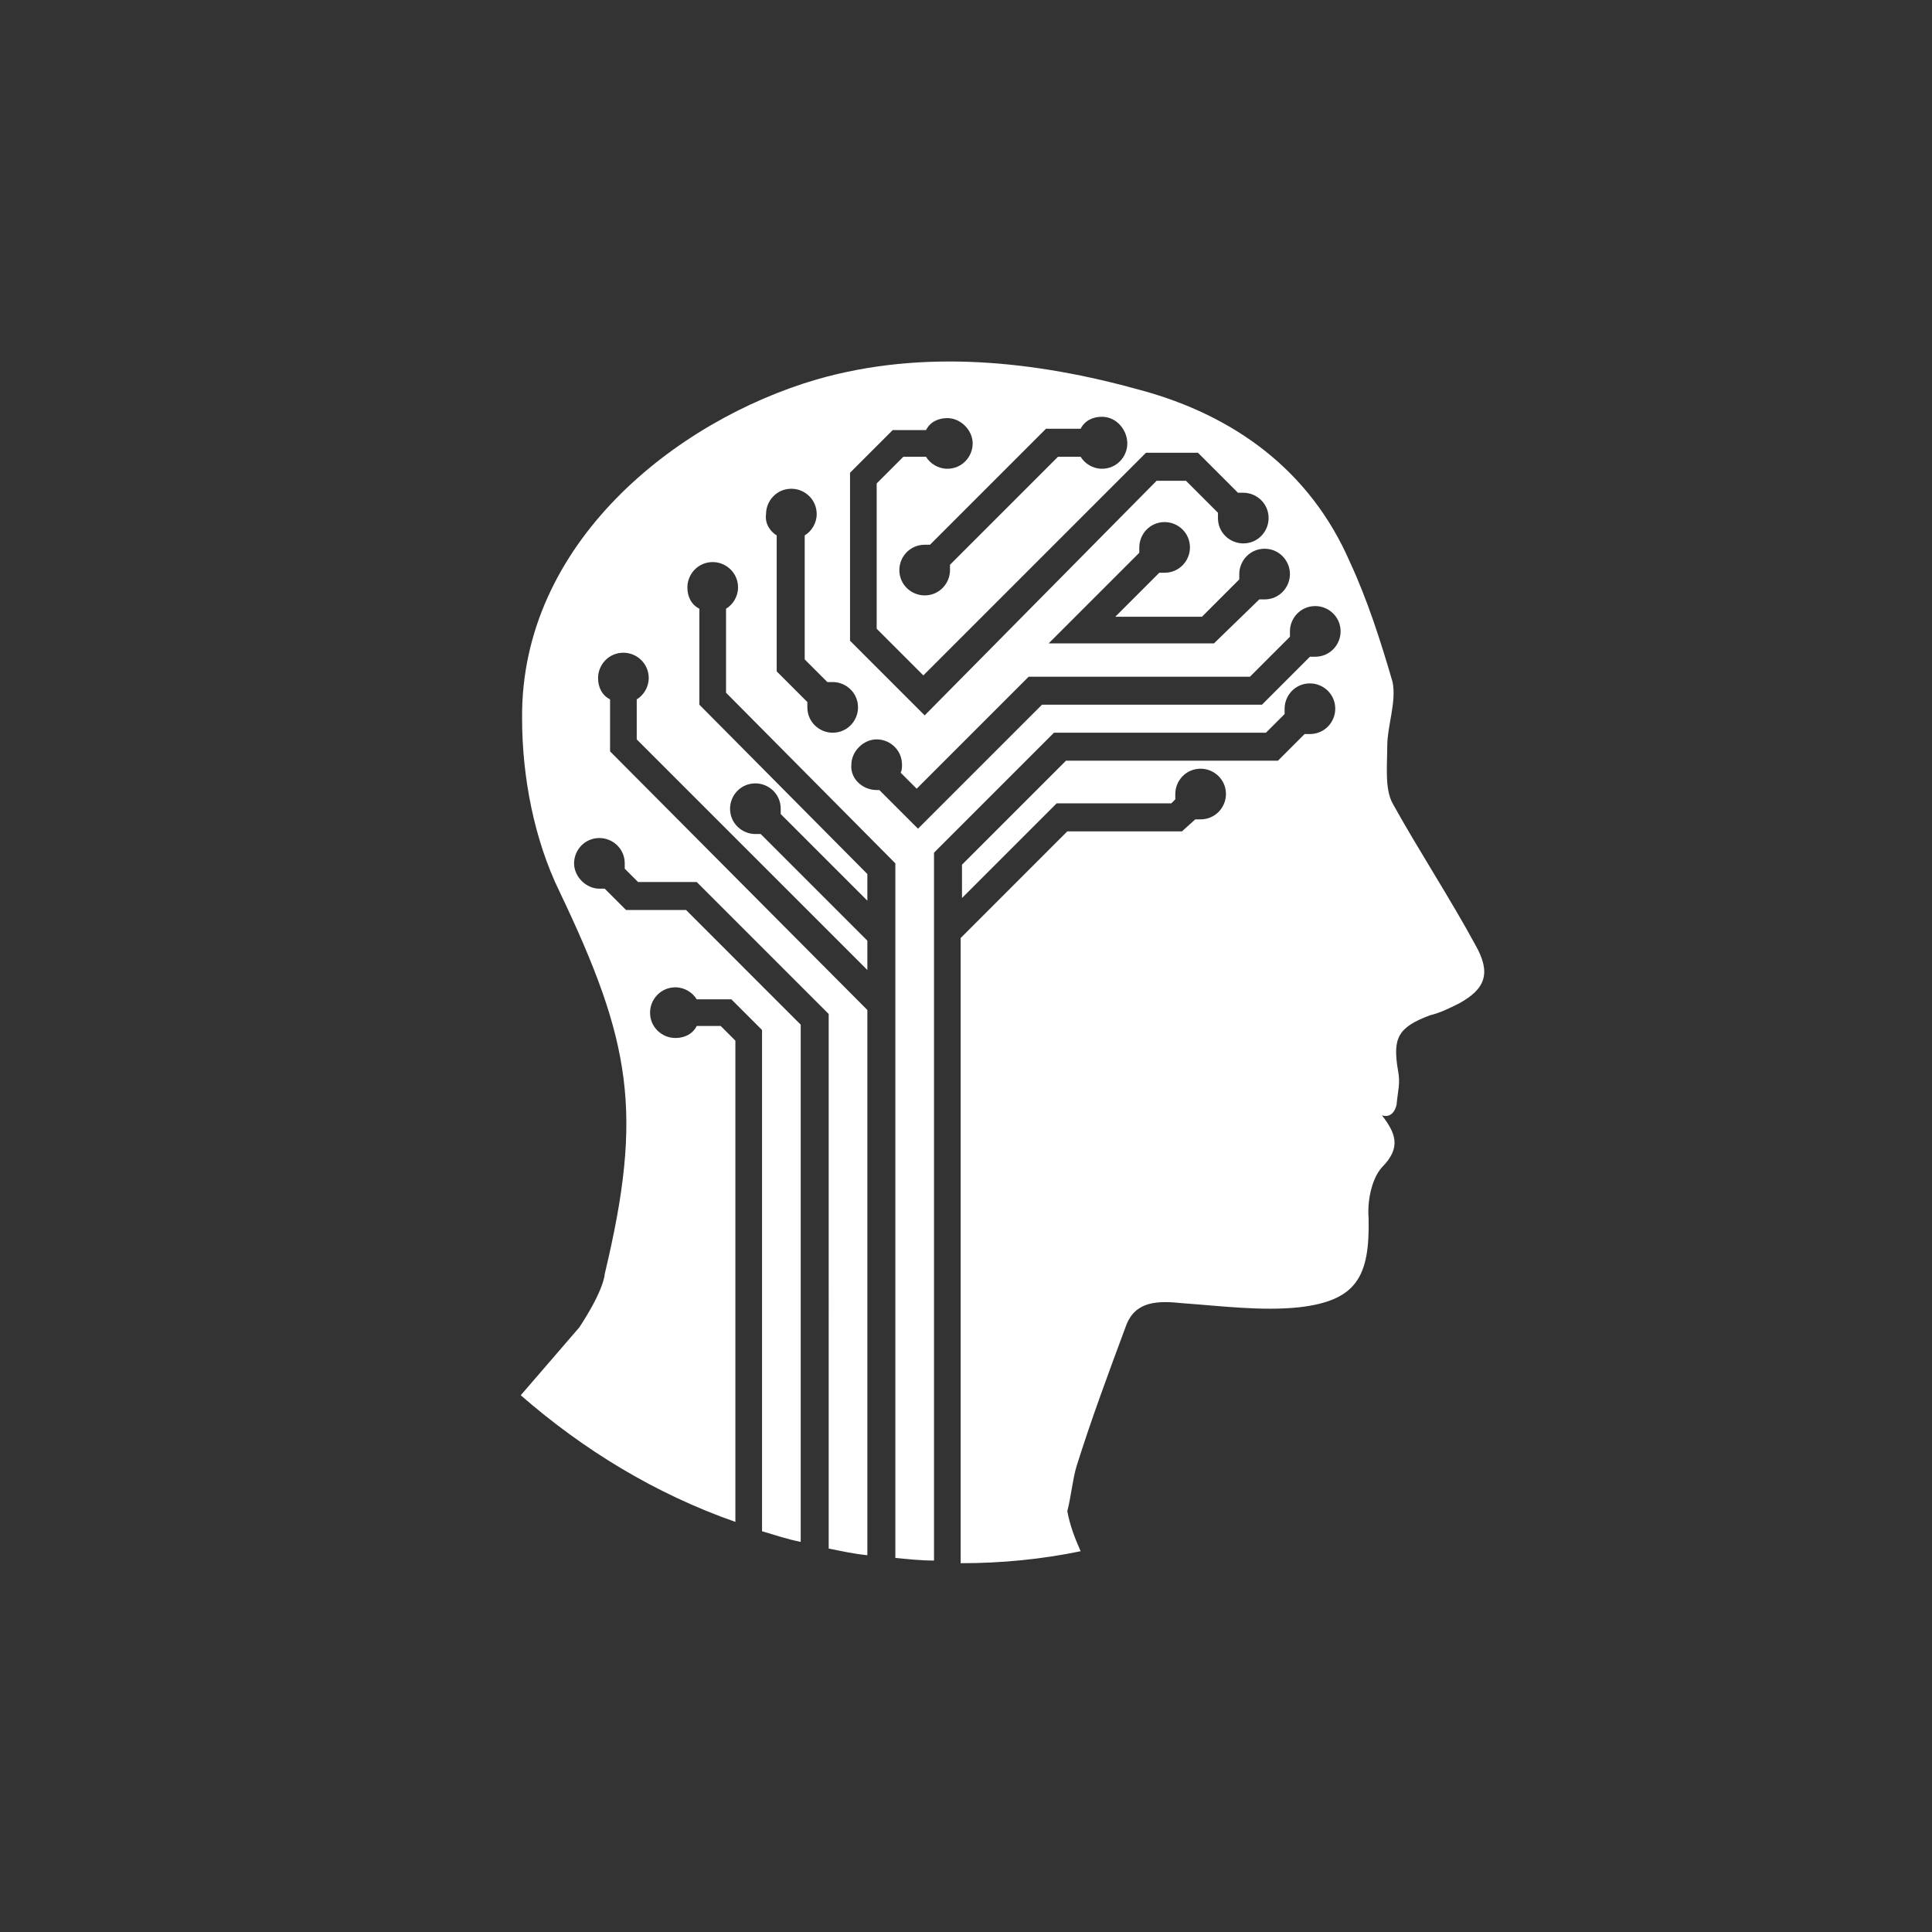 <svg xmlns="http://www.w3.org/2000/svg"
    xmlns:xlink="http://www.w3.org/1999/xlink" width="1200" height="1200" viewBox="0 0 1200 1200">
    <rect x="0" y="0" width="1200" height="1200" fill="#333333" stroke="none"/>
    <g transform="translate(600 600) scale(-0.69 0.69) rotate(0) translate(-600 -600)" style="fill:#FFFFFF">
        <svg fill="#FFFFFF"
            xmlns="http://www.w3.org/2000/svg"
            xmlns:xlink="http://www.w3.org/1999/xlink" version="1.1" x="0px" y="0px" viewBox="0 0 100 100" enable-background="new 0 0 100 100" xml:space="preserve">

            <path d="M67.6,52.5h2.6c0.3-0.5,0.9-0.9,1.6-0.9c1.1,0,1.9,0.9,1.9,1.9c0,1.1-0.9,1.9-1.9,1.9c-0.7,0-1.3-0.3-1.6-0.9h-1.8l-1.1,1.1  v36.1c6-2.1,11.4-5.4,16.1-9.5c-2.5-2.9-4.4-5.1-4.4-5.1c-1.9-2.9-1.9-4-1.9-4c-2.9-12.1-2-17.4,3.4-28.7c1.9-3.9,2.8-8.6,2.8-13  C83.4,18.3,71.8,9.1,61.2,6c-8-2.3-16.4-1.4-24.3,0.8c-7,1.9-12.7,6-15.7,12.9c-1.3,2.8-2.3,5.9-3.2,9c-0.3,1.5,0.4,3.3,0.4,4.8  c0,1.4,0.2,3.2-0.4,4.3c-2,3.6-4.3,7.1-6.2,10.6c-1.2,2.1-0.8,3.3,1.2,4.4c0.8,0.4,1.4,0.7,2.2,0.9c2.4,0.9,2.8,1.7,2.4,4.1  c-0.2,1,0,1.5,0.1,2.6c0,0,0.2,1.1,1.1,0.8c-1,1.3-1.5,2.4,0,3.9c0.8,0.9,1.1,2.6,1,3.8c-0.1,4.4,0.9,6.2,5.2,6.7  c2.8,0.3,5.9-0.1,8.7-0.3c1.9-0.2,3.6-0.2,4.3,1.7c1.3,3.5,2.6,7,3.7,10.5c0.3,1,0.4,2.2,0.7,3.4c-0.2,1.1-0.6,2.1-1,3  c2.9,0.6,5.9,0.9,9,0.9V47.9l-8-8h-8.6L32.8,39c-0.1,0-0.3,0-0.4,0c-1.1,0-1.9-0.9-1.9-1.9c0-1.1,0.9-1.9,1.9-1.9  c1.1,0,1.9,0.9,1.9,1.9c0,0.1,0,0.3,0,0.4l0.3,0.3h8.6l7.1,7.1v-2.5l-7.8-7.8H26.6l-2-2c-0.1,0-0.3,0-0.4,0c-1.1,0-1.9-0.9-1.9-1.9  c0-1.1,0.9-1.9,1.9-1.9c1.1,0,1.9,0.9,1.9,1.9c0,0.1,0,0.3,0,0.4l1.4,1.4h15.9l9,9v53.1c1,0,1.9-0.1,2.9-0.2V42.3L68,29.5v-6.3  c-0.5-0.3-0.9-0.9-0.9-1.6c0-1.1,0.9-1.9,1.9-1.9c1.1,0,1.9,0.9,1.9,1.9c0,0.7-0.3,1.3-0.9,1.6v7.2L57.4,43.1v2l6.5-6.5  c0-0.1,0-0.3,0-0.4c0-1.1,0.9-1.9,1.9-1.9c1.1,0,1.9,0.9,1.9,1.9c0,1.1-0.9,1.9-1.9,1.9c-0.1,0-0.3,0-0.4,0l-8,8v2.2L74.7,33v-3  c-0.5-0.3-0.9-0.9-0.9-1.6c0-1.1,0.9-1.9,1.9-1.9c1.1,0,1.9,0.9,1.9,1.9c0,0.7-0.3,1.3-0.9,1.6v3.9L57.4,53.3v40.9  c1-0.1,1.9-0.3,2.9-0.5V53.6l9.9-9.9h4.4l1-1c0-0.1,0-0.3,0-0.4c0-1.1,0.9-1.9,1.9-1.9c1.1,0,1.9,0.9,1.9,1.9s-0.9,1.9-1.9,1.9  c-0.1,0-0.3,0-0.4,0l-1.6,1.6H71l-8.6,8.6v38.8c1-0.2,1.9-0.5,2.9-0.8V54.8L67.6,52.5z M39.8,8.8c0.7,0,1.3,0.3,1.6,0.9H44l8.7,8.7  c0.1,0,0.3,0,0.4,0c1.1,0,1.9,0.9,1.9,1.9c0,1.1-0.9,1.9-1.9,1.9c-1.1,0-1.9-0.9-1.9-1.9c0-0.1,0-0.3,0-0.4l-8.1-8.1h-1.7  c-0.3,0.5-0.9,0.9-1.6,0.9c-1.1,0-1.9-0.9-1.9-1.9S38.7,8.8,39.8,8.8z M29.2,14.5c0.1,0,0.3,0,0.4,0l3-3h3.9l16.7,16.7l3.5-3.5V13.8  l-2-2h-1.7c-0.3,0.5-0.9,0.9-1.6,0.9c-1.1,0-1.9-0.9-1.9-1.9s0.9-1.9,1.9-1.9c0.7,0,1.3,0.3,1.6,0.9h2.5l3.2,3.2v12.6l-5.6,5.6  L35.7,13.6h-2.2L31.1,16c0,0.1,0,0.3,0,0.4c0,1.1-0.9,1.9-1.9,1.9c-1.1,0-1.9-0.9-1.9-1.9C27.3,15.3,28.2,14.5,29.2,14.5z   M27.6,18.7c1.1,0,1.9,0.9,1.9,1.9c0,0.1,0,0.3,0,0.4l2.8,2.8h6.5l-3.3-3.3c-0.1,0-0.3,0-0.4,0c-1.1,0-1.9-0.9-1.9-1.9  c0-1.1,0.9-1.9,1.9-1.9c1.1,0,1.9,0.9,1.9,1.9c0,0.1,0,0.3,0,0.4l6.8,6.8H31.4L28,22.5c-0.1,0-0.3,0-0.4,0c-1.1,0-1.9-0.9-1.9-1.9  S26.5,18.7,27.6,18.7z M56.7,36.8c-0.1,0-0.1,0-0.2,0l-2.9,2.9l-9.3-9.3H27.8l-3.6-3.6c-0.1,0-0.3,0-0.4,0c-1.1,0-1.9-0.9-1.9-1.9  c0-1.1,0.9-1.9,1.9-1.9c1.1,0,1.9,0.9,1.9,1.9c0,0.1,0,0.3,0,0.4l3,3h16.6l8.4,8.4l1.2-1.2c-0.1-0.2-0.1-0.4-0.1-0.6  c0-1.1,0.9-1.9,1.9-1.9s1.9,0.9,1.9,1.9C58.7,35.9,57.8,36.8,56.7,36.8z M64.2,17.7v10.2l-2.3,2.3c0,0.1,0,0.3,0,0.4  c0,1.1-0.9,1.9-1.9,1.9c-1.1,0-1.9-0.9-1.9-1.9c0-1.1,0.9-1.9,1.9-1.9c0.1,0,0.3,0,0.4,0l1.7-1.7v-9.3c-0.5-0.3-0.9-0.9-0.9-1.6  c0-1.1,0.9-1.9,1.9-1.9c1.1,0,1.9,0.9,1.9,1.9C65.1,16.8,64.7,17.4,64.2,17.7z"></path>
          
        </svg>
    </g>
</svg>